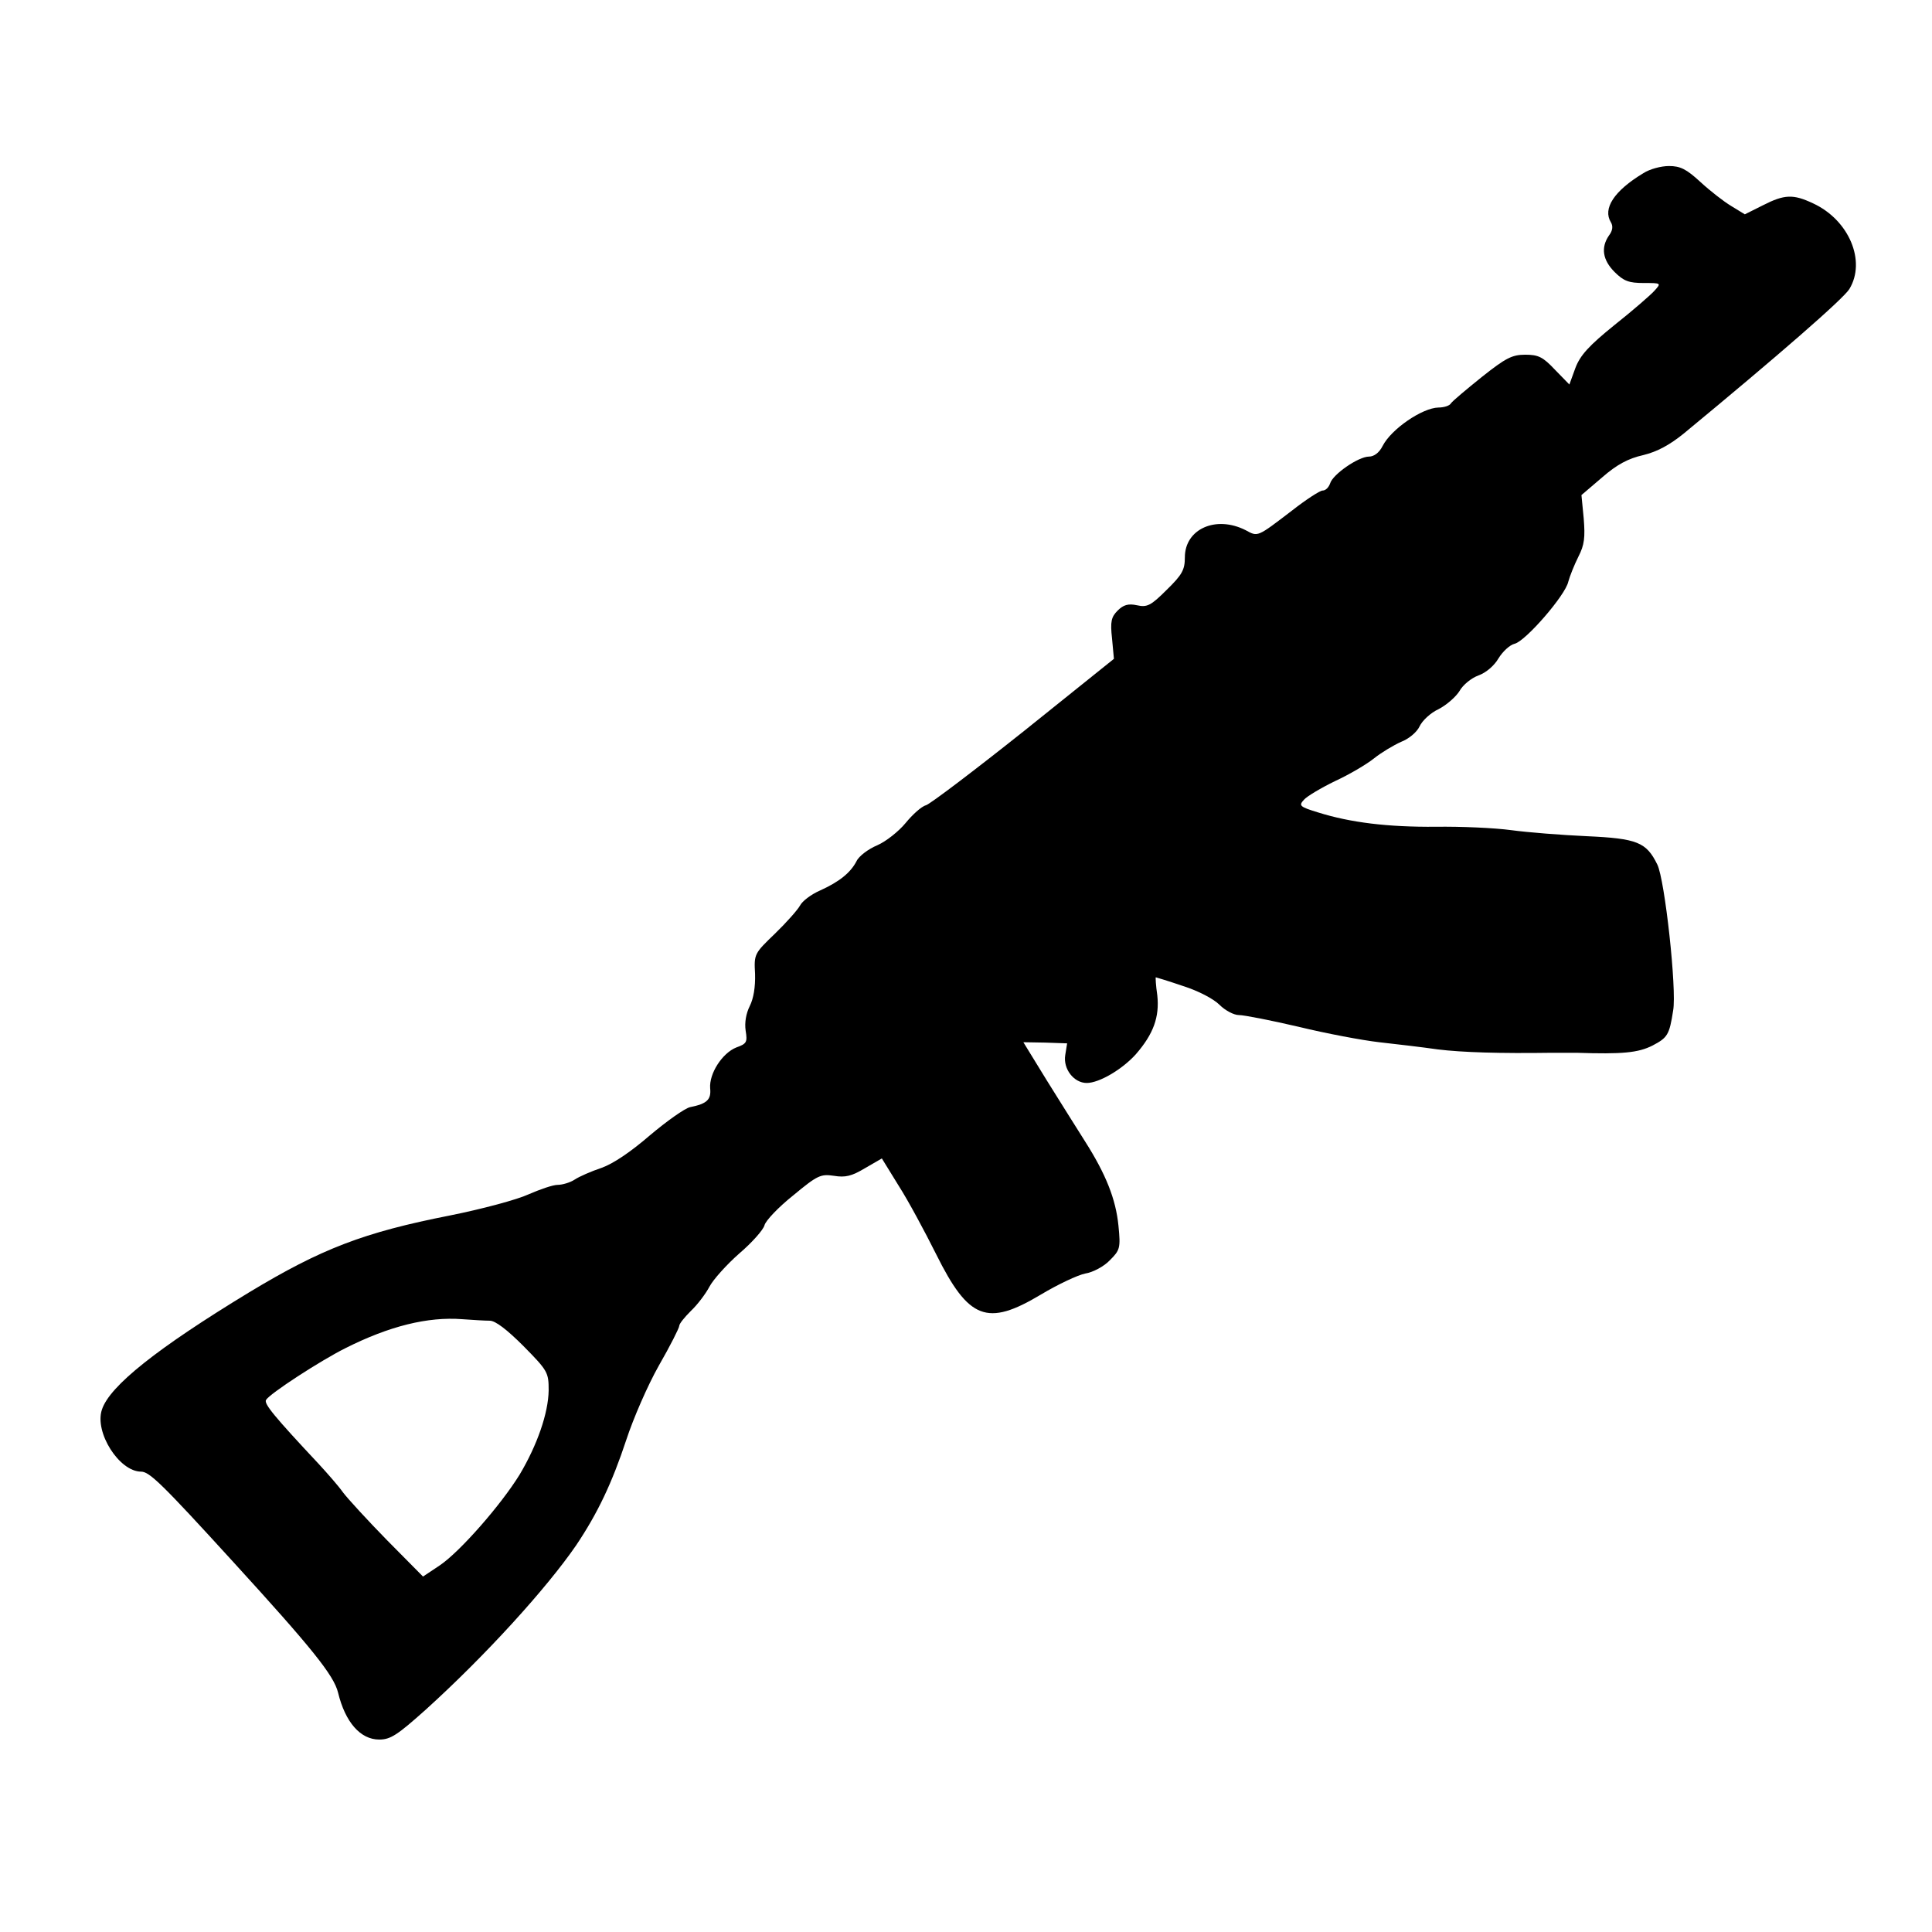 <?xml version="1.0" standalone="no"?>
<!DOCTYPE svg PUBLIC "-//W3C//DTD SVG 20010904//EN"
 "http://www.w3.org/TR/2001/REC-SVG-20010904/DTD/svg10.dtd">
<svg version="1.0" xmlns="http://www.w3.org/2000/svg"
 width="512pt" height="512pt" viewBox="0 0 512 512"
 preserveAspectRatio="xMidYMid meet">
<g transform="translate(0,512) scale(0.1,-0.1)"
fill="#000000" stroke="none">
<path d="M4355 4661 c-78 -47 -108 -94 -86 -130 6 -10 5 -22 -5 -35 -22 -32
-17 -65 15 -97 24 -24 38 -29 77 -29 47 0 47 0 28 -21 -10 -11 -57 -52 -105
-90 -68 -55 -91 -80 -104 -114 l-16 -44 -38 39 c-32 34 -44 40 -79 40 -35 0
-52 -9 -115 -59 -41 -33 -78 -64 -82 -70 -3 -6 -18 -11 -33 -11 -43 -1 -125
-57 -148 -102 -9 -18 -23 -28 -36 -28 -28 0 -96 -47 -103 -71 -4 -11 -12 -19
-20 -19 -7 0 -44 -24 -81 -53 -93 -71 -90 -70 -123 -52 -79 40 -161 3 -161
-72 0 -33 -7 -46 -48 -86 -42 -42 -52 -47 -79 -41 -23 5 -36 1 -51 -14 -17
-17 -20 -29 -15 -74 l5 -54 -238 -191 c-132 -105 -248 -193 -260 -197 -12 -3
-36 -25 -54 -47 -18 -22 -52 -49 -75 -59 -24 -10 -49 -29 -55 -42 -16 -31 -46
-55 -97 -78 -23 -10 -47 -28 -53 -40 -6 -11 -36 -45 -66 -74 -55 -53 -56 -54
-53 -107 1 -35 -4 -65 -14 -85 -10 -20 -14 -44 -11 -65 5 -31 3 -35 -25 -45
-37 -15 -72 -69 -69 -108 3 -30 -8 -41 -53 -50 -14 -3 -62 -37 -107 -75 -51
-44 -97 -75 -128 -86 -27 -9 -59 -23 -71 -31 -12 -8 -33 -14 -45 -14 -13 0
-47 -12 -77 -25 -30 -14 -123 -39 -208 -56 -229 -45 -341 -88 -533 -204 -242
-147 -370 -248 -390 -311 -20 -60 46 -164 104 -164 22 0 56 -33 242 -237 211
-231 269 -303 280 -349 19 -78 59 -124 109 -124 30 0 48 12 123 79 158 143
320 321 399 436 57 85 95 165 133 280 18 55 56 143 86 196 30 52 54 100 54
105 0 6 14 23 31 40 17 16 39 45 49 64 10 19 46 59 79 88 34 29 64 63 67 75 3
12 37 48 76 79 65 54 73 57 108 52 30 -5 47 -1 82 20 l45 26 45 -73 c25 -39
69 -121 99 -181 86 -173 135 -192 277 -107 45 27 98 52 118 56 20 3 50 19 65
35 27 27 29 32 23 92 -7 70 -33 136 -89 224 -21 33 -66 105 -101 161 l-62 101
58 -1 58 -2 -5 -31 c-6 -37 23 -74 57 -74 33 0 94 36 130 76 47 54 63 99 57
156 -4 27 -5 48 -4 48 1 0 34 -10 72 -23 41 -13 81 -34 97 -50 15 -15 38 -27
51 -27 14 0 85 -14 158 -31 74 -18 170 -36 214 -41 44 -5 114 -13 155 -19 65
-8 164 -11 303 -9 20 0 49 0 65 0 122 -4 163 0 201 19 40 21 45 28 55 93 10
55 -22 347 -42 387 -29 59 -53 69 -187 75 -66 3 -156 10 -200 16 -44 6 -134
10 -200 9 -127 -1 -226 11 -312 38 -49 15 -52 18 -37 34 8 9 45 31 82 49 37
17 83 44 103 60 20 16 52 35 72 44 21 8 42 26 49 41 7 15 29 36 51 46 21 11
46 33 55 48 9 16 31 34 50 41 20 7 42 26 53 45 11 18 30 36 43 39 29 7 134
128 142 164 4 15 16 45 27 67 16 31 18 51 14 101 l-6 62 55 47 c39 34 69 50
109 59 37 9 70 27 107 57 252 208 423 357 439 383 45 74 -1 183 -96 227 -53
25 -76 24 -133 -5 l-48 -24 -36 22 c-20 12 -56 40 -82 64 -37 34 -53 42 -83
42 -21 0 -51 -8 -68 -19z m-3057 -3041 c15 0 46 -24 89 -67 65 -66 67 -70 67
-118 -1 -60 -30 -144 -77 -223 -50 -81 -158 -204 -211 -240 l-45 -30 -95 96
c-52 53 -105 111 -117 127 -12 17 -41 50 -64 75 -118 126 -146 160 -140 170
10 17 144 104 210 137 117 59 219 84 310 77 28 -2 60 -4 73 -4z"/>
</g>
</svg>
